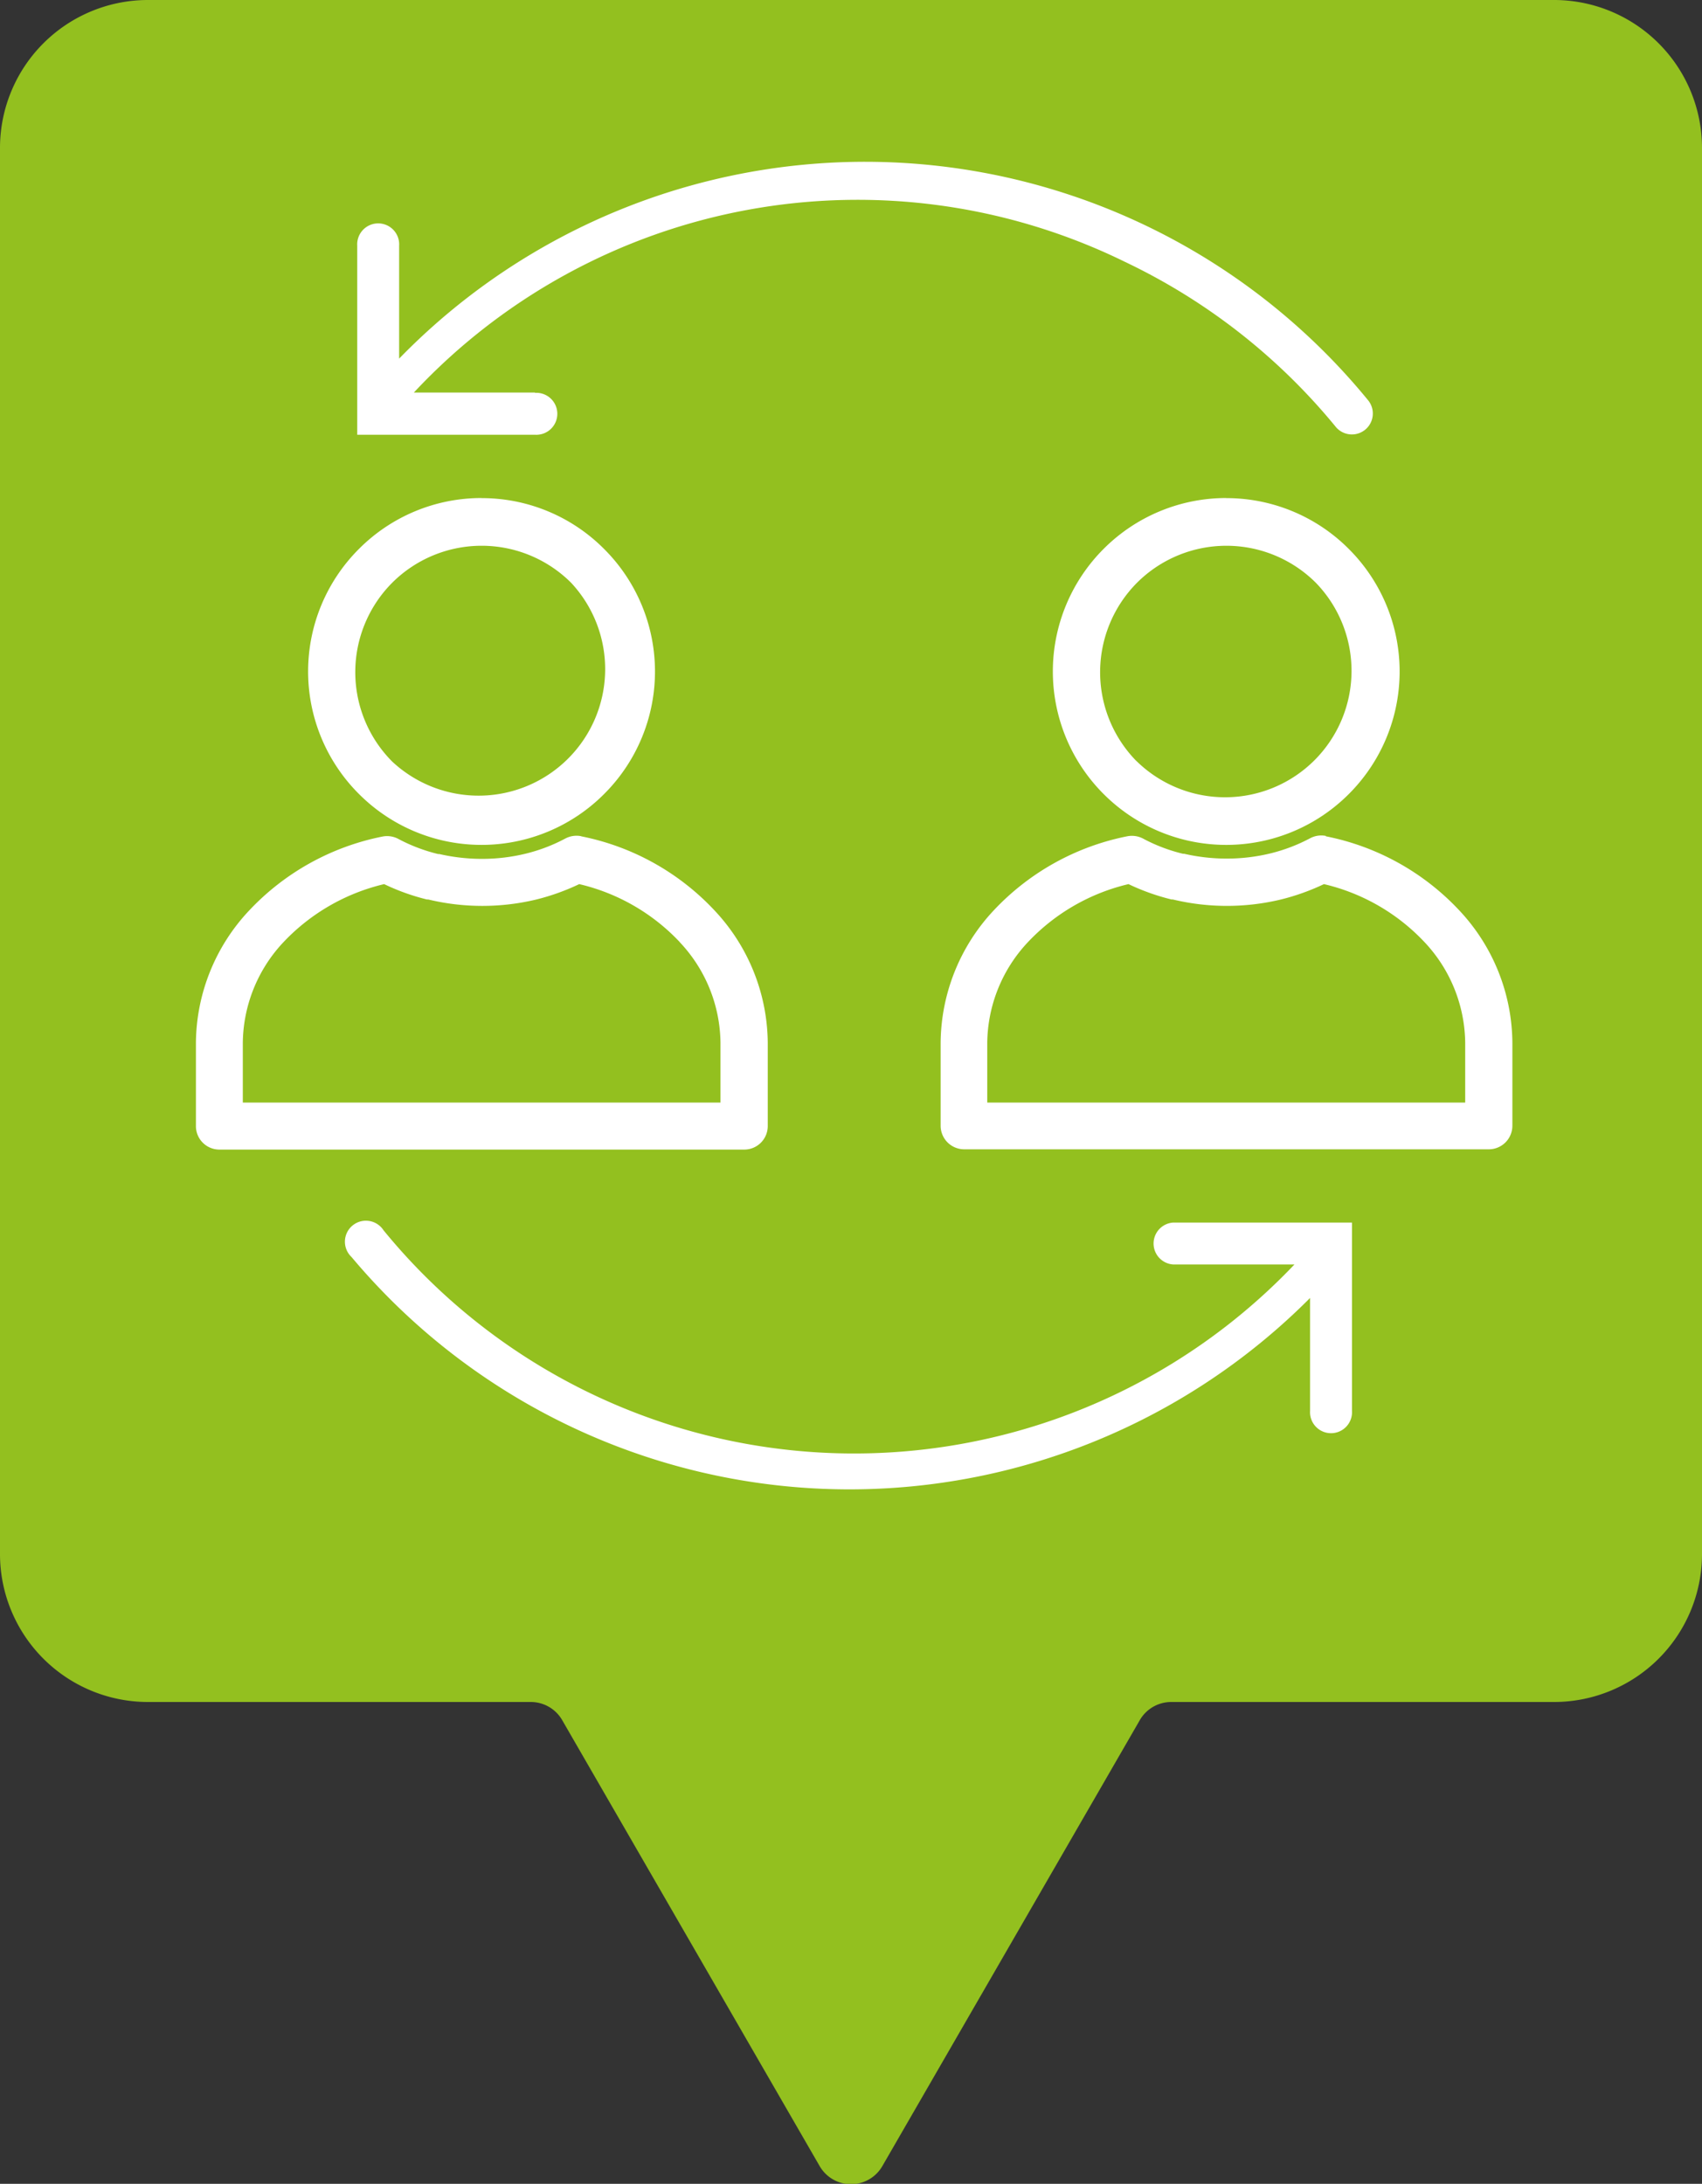<svg xmlns="http://www.w3.org/2000/svg" viewBox="0 0 184 236.09"><rect x="0" y="0" width="184" height="236.09" fill="#333333" stroke="none"/><defs><style>.cls-1{fill:#93c01f;}.cls-2{fill:#fff;}</style></defs><g id="Lager_2" data-name="Lager 2"><g id="Lager_4" data-name="Lager 4"><path class="cls-1" d="M168.09,0H15.91A16,16,0,0,0,0,15.91V168.09A16,16,0,0,0,15.91,184h41.5a3.92,3.92,0,0,1,3.39,2l27.81,48.17a3.91,3.91,0,0,0,6.78,0L123.2,186a3.92,3.92,0,0,1,3.39-2h41.5A16,16,0,0,0,184,168.09V15.91A16,16,0,0,0,168.09,0Z"/><path class="cls-2" d="M143.33,90.41a26.89,26.89,0,0,1,14.42,8,21.11,21.11,0,0,1,5.75,14.3v9a2.55,2.55,0,0,1-2.54,2.54H104.23a2.55,2.55,0,0,1-2.54-2.54v-9a21.16,21.16,0,0,1,5.75-14.3,27,27,0,0,1,14.42-8,2.61,2.61,0,0,1,1.81.3,18.22,18.22,0,0,0,4.22,1.59l.13,0a20.48,20.48,0,0,0,4.59.52,19.91,19.91,0,0,0,4.73-.56,18.49,18.49,0,0,0,4.3-1.64,2.56,2.56,0,0,1,1.7-.25h0ZM154,101.85a21.74,21.74,0,0,0-10.87-6.27,24.57,24.57,0,0,1-4.64,1.66,25,25,0,0,1-11.7,0l-.14,0A24,24,0,0,1,122,95.58a21.81,21.81,0,0,0-10.87,6.27,16.12,16.12,0,0,0-4.4,10.89v6.46H158.4v-6.46a16.12,16.12,0,0,0-4.4-10.89Zm-21.43-48a18.68,18.68,0,0,1,13.25,5.5h0a18.72,18.72,0,0,1,0,26.49h0a18.72,18.72,0,0,1-26.51,0l-.13-.13a18.74,18.74,0,0,1,.13-26.37h0a18.72,18.72,0,0,1,13.26-5.5ZM142.25,63a13.68,13.68,0,0,0-19.33,0v0a13.72,13.72,0,0,0-.11,19.23l.12.11A13.67,13.67,0,0,0,142.25,63ZM62.82,90.41a26.9,26.9,0,0,1,14.41,8A21.11,21.11,0,0,1,83,112.74v9a2.54,2.54,0,0,1-2.53,2.54H23.72a2.54,2.54,0,0,1-2.54-2.54v-9a21.11,21.11,0,0,1,5.75-14.3,27,27,0,0,1,14.41-8,2.6,2.6,0,0,1,1.81.3,18.22,18.22,0,0,0,4.22,1.59l.13,0a20.57,20.57,0,0,0,4.6.52,19.82,19.82,0,0,0,4.72-.56,18.32,18.32,0,0,0,4.3-1.64,2.58,2.58,0,0,1,1.71-.25h0Zm10.67,11.44a21.74,21.74,0,0,0-10.87-6.27A24.47,24.47,0,0,1,58,97.24a25,25,0,0,1-11.71,0l-.14,0a23.7,23.7,0,0,1-4.62-1.66,21.89,21.89,0,0,0-10.88,6.27,16.12,16.12,0,0,0-4.4,10.89v6.46H77.89v-6.46a16.08,16.08,0,0,0-4.41-10.89Zm-21.43-48a18.64,18.64,0,0,1,13.25,5.5h0a18.7,18.7,0,0,1,0,26.49h0a18.71,18.71,0,0,1-26.5,0l-.13-.13a18.71,18.71,0,0,1,.13-26.37h0a18.68,18.68,0,0,1,13.25-5.5ZM61.74,63A13.69,13.69,0,0,0,42.4,63v0a13.7,13.7,0,0,0-.1,19.23l.11.11A13.68,13.68,0,0,0,61.74,63Z"/><path class="cls-2" d="M145.2,132.17h.17l.1,0h.26l.05,0h.38l0,0h0l0,0h0l0,0h0l0,0h0l0,0h0l0,0h0l0,0h0l0,0,0,0h0l0,0h0l0,0h0l0,0h0l0,0h0l0,0h0l0,0v0l0,0v0l0,0v0l0,0v0l0,0v.07l0,0v0l0,0v.31l0,.05v0l0,.11V134l0,.11v0h0v0h0l0,.28v18.13a2.27,2.27,0,1,1-4.53,0v-12.2A70.25,70.25,0,0,1,38,135.89,2.27,2.27,0,1,1,41.46,133a65.68,65.68,0,0,0,98.48,3.7H126.83a2.27,2.27,0,0,1,0-4.53h18.36Z"/><path class="cls-2" d="M57.83,42.47a2.27,2.27,0,1,1,0,4.53H39.31l-.11,0H39l-.05,0h-.33l0,0h0l0,0h0l0,0h0l0,0h0l0,0h0l0,0h0l0,0h0l0,0h0l0,0,0,0h0l0,0h0l0,0h0l0,0h0l0,0h0l0,0h0l0,0v0l0,0v0l0,0v0l0,0v0l0,0v0l0,0v0l0,0v-.36l0,0V45.4l0-.11V45h0v0h0l0-.28V26.57a2.27,2.27,0,1,1,4.53,0v12.2a70.25,70.25,0,0,1,104.75,4.5,2.26,2.26,0,1,1-3.5,2.87,66.23,66.23,0,0,0-22.76-17.82A65.64,65.64,0,0,0,44.74,42.44h13.1Z"/></g></g></svg>